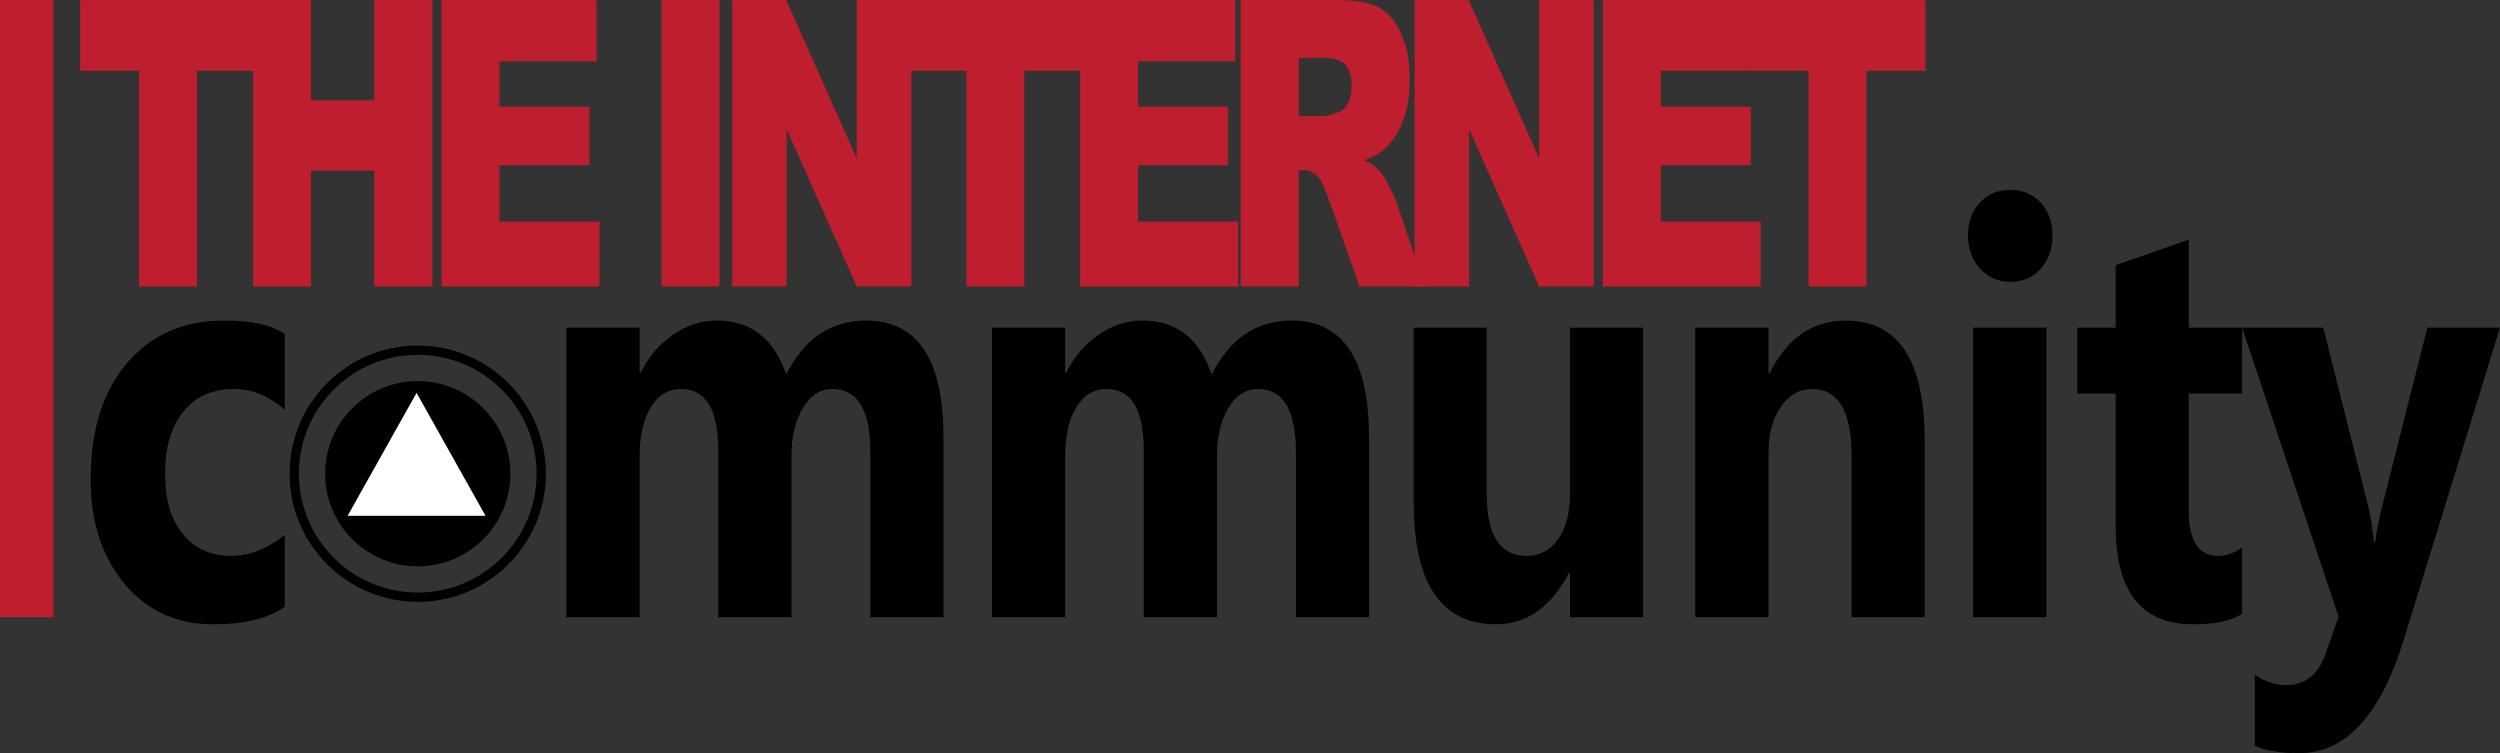 <?xml version="1.0" encoding="UTF-8"?>
<svg id="Layer_1" data-name="Layer 1" xmlns="http://www.w3.org/2000/svg" viewBox="0 0 809.71 243.96">
  <rect x="0" y="0" width="809.71" height="243.96" fill="#333333" stroke="none"/>
  <defs>
    <style>
      .cls-1 {
        fill: #fff;
      }

      .cls-2 {
        fill: #be1e2d;
      }

      .cls-3 {
        fill: none;
        stroke: #000;
        stroke-miterlimit: 10;
        stroke-width: 3px;
      }
    </style>
  </defs>
  <rect class="cls-2" width="17.35" height="199.9"/>
  <g>
    <g>
      <path class="cls-2" d="m25.91.02h57v22.91h-19.12v69.87h-18.75V22.93h-19.12V.02Z"/>
      <path class="cls-2" d="m81.98.02h18.75v32.46h20.49V.02h18.83v92.77h-18.83v-37.53h-20.49v37.53h-18.75V.02Z"/>
      <path class="cls-2" d="m142.98.02h50.25v19.81h-31.46v14.75h29.18v18.92h-29.18v18.29h32.37v21.01h-51.16V.02Z"/>
      <path class="cls-2" d="m214.27.02h18.79v92.77h-18.79V.02Z"/>
      <path class="cls-2" d="m237.14.02h17.51l22.85,51.33V.02h17.67v92.77h-17.67l-22.72-50.94v50.94h-17.63V.02Z"/>
      <path class="cls-2" d="m293.88.02h57v22.91h-19.12v69.87h-18.75V22.93h-19.12V.02Z"/>
      <path class="cls-2" d="m349.82.02h50.25v19.81h-31.46v14.75h29.18v18.92h-29.18v18.29h32.37v21.01h-51.16V.02Z"/>
      <path class="cls-2" d="m401.84,92.8V.02h31.25c5.79,0,10.22.76,13.29,2.28,3.06,1.52,5.53,4.33,7.41,8.45,1.88,4.11,2.81,9.12,2.81,15.03,0,5.15-.72,9.59-2.15,13.32-1.44,3.73-3.41,6.76-5.92,9.08-1.6,1.48-3.8,2.7-6.59,3.67,2.23,1.14,3.86,2.28,4.88,3.42.69.76,1.69,2.39,3,4.88s2.19,4.41,2.63,5.76l9.08,26.88h-21.19l-10.02-28.35c-1.27-3.67-2.4-6.05-3.39-7.15-1.35-1.43-2.88-2.15-4.6-2.15h-1.66v37.65h-18.83Zm18.83-55.18h7.91c.86,0,2.51-.42,4.97-1.27,1.24-.38,2.26-1.35,3.04-2.91.79-1.56,1.18-3.35,1.18-5.38,0-3-.62-5.29-1.86-6.9-1.24-1.6-3.57-2.4-6.99-2.4h-8.24v18.86Z"/>
      <path class="cls-2" d="m458.16.02h17.51l22.85,51.33V.02h17.67v92.77h-17.67l-22.72-50.94v50.94h-17.63V.02Z"/>
      <path class="cls-2" d="m519.12.02h50.25v19.81h-31.46v14.75h29.18v18.92h-29.18v18.29h32.37v21.01h-51.16V.02Z"/>
      <path class="cls-2" d="m566.62.02h57v22.91h-19.12v69.87h-18.75V22.93h-19.12V.02Z"/>
    </g>
    <rect class="cls-2" x="535.94" y="16.39" width="30.69" height="6.54"/>
  </g>
  <g>
    <path d="m92.24,196.52c-5.36,3.79-13.09,5.68-23.21,5.68-11.82,0-21.38-4.37-28.69-13.1-7.31-8.73-10.97-20-10.97-33.8,0-15.94,3.92-28.5,11.75-37.69,7.84-9.19,18.31-13.79,31.43-13.79,9.06,0,15.62,1.47,19.68,4.4v24.55c-4.96-4.52-10.49-6.78-16.6-6.78-6.81,0-12.21,2.43-16.19,7.28-3.98,4.85-5.97,11.56-5.97,20.1s1.9,14.82,5.71,19.56c3.81,4.73,9.04,7.1,15.7,7.1,5.91,0,11.69-2.26,17.35-6.78v23.27Z"/>
    <path d="m305.56,199.91h-23.66v-53.49c0-13.62-4.11-20.43-12.32-20.43-3.91,0-7.09,2.05-9.54,6.14-2.45,4.09-3.68,9.19-3.68,15.3v52.48h-23.73v-54.04c0-13.25-4.03-19.88-12.09-19.88-4.06,0-7.3,1.96-9.73,5.86-2.43,3.91-3.64,9.22-3.64,15.94v52.12h-23.73v-93.79h23.73v14.65h.3c2.45-5.01,5.9-9.08,10.33-12.23,4.43-3.14,9.28-4.72,14.53-4.72,10.86,0,18.3,5.83,22.31,17.49,5.86-11.66,14.47-17.49,25.84-17.49,16.72,0,25.09,12.58,25.09,37.74v58.35Z"/>
    <path d="m443.38,199.91h-23.66v-53.49c0-13.62-4.11-20.43-12.32-20.43-3.91,0-7.09,2.05-9.54,6.14-2.45,4.09-3.68,9.19-3.68,15.3v52.48h-23.73v-54.04c0-13.25-4.03-19.88-12.09-19.88-4.06,0-7.3,1.96-9.73,5.86-2.43,3.91-3.64,9.22-3.64,15.94v52.12h-23.73v-93.79h23.73v14.65h.3c2.45-5.01,5.9-9.08,10.33-12.23,4.43-3.14,9.28-4.72,14.53-4.72,10.86,0,18.3,5.83,22.31,17.49,5.86-11.66,14.47-17.49,25.84-17.49,16.72,0,25.09,12.58,25.09,37.74v58.35Z"/>
    <path d="m532.17,199.91h-23.66v-14.29h-.38c-5.86,11.05-13.7,16.58-23.51,16.58-17.83,0-26.74-13.16-26.74-39.48v-56.6h23.66v54.04c0,13.25,4.31,19.88,12.92,19.88,4.25,0,7.66-1.82,10.21-5.45,2.55-3.63,3.83-8.56,3.83-14.79v-53.67h23.66v93.79Z"/>
    <path d="m623.35,199.91h-23.66v-52.12c0-14.53-4.26-21.8-12.77-21.8-4.11,0-7.49,1.92-10.14,5.77-2.66,3.85-3.98,8.73-3.98,14.66v53.49h-23.73v-93.79h23.73v14.84h.3c5.66-11.42,13.9-17.13,24.71-17.13,17.02,0,25.54,12.88,25.54,38.65v57.43Z"/>
    <path d="m651.07,91.27c-4.01,0-7.29-1.45-9.84-4.35-2.55-2.9-3.83-6.46-3.83-10.67s1.28-7.88,3.83-10.62,5.83-4.12,9.84-4.12,7.35,1.37,9.88,4.12c2.53,2.75,3.79,6.29,3.79,10.62s-1.26,8-3.79,10.81c-2.53,2.81-5.82,4.21-9.88,4.21Zm11.72,108.63h-23.73v-93.79h23.73v93.79Z"/>
    <path d="m726.18,198.81c-3.51,2.26-8.79,3.39-15.85,3.39-16.72,0-25.09-10.59-25.09-31.78v-42.96h-12.47v-21.34h12.47v-20.24l23.66-8.24v28.49h17.28v21.34h-17.28v37.92c0,9.77,3.18,14.66,9.54,14.66,2.5,0,5.08-.88,7.74-2.66v21.43Z"/>
    <path d="m809.71,106.11l-31.25,101.3c-7.51,24.36-18.83,36.55-33.95,36.55-5.76,0-10.49-.79-14.2-2.38v-23.08c3.15,2.26,6.58,3.39,10.29,3.39,6.11,0,10.37-3.51,12.77-10.53l4.06-11.63-31.25-93.61h26.29l14.35,57.06c.9,3.54,1.6,7.73,2.1,12.55h.3c.45-3.54,1.28-7.66,2.48-12.37l14.5-57.25h23.51Z"/>
  </g>
  <circle cx="135.3" cy="153.42" r="30"/>
  <polygon class="cls-1" points="134.92 167.07 112.58 167.07 123.75 147.16 134.92 127.24 146.09 147.16 157.26 167.07 134.92 167.07"/>
  <circle class="cls-3" cx="135.3" cy="153.42" r="40"/>
</svg>